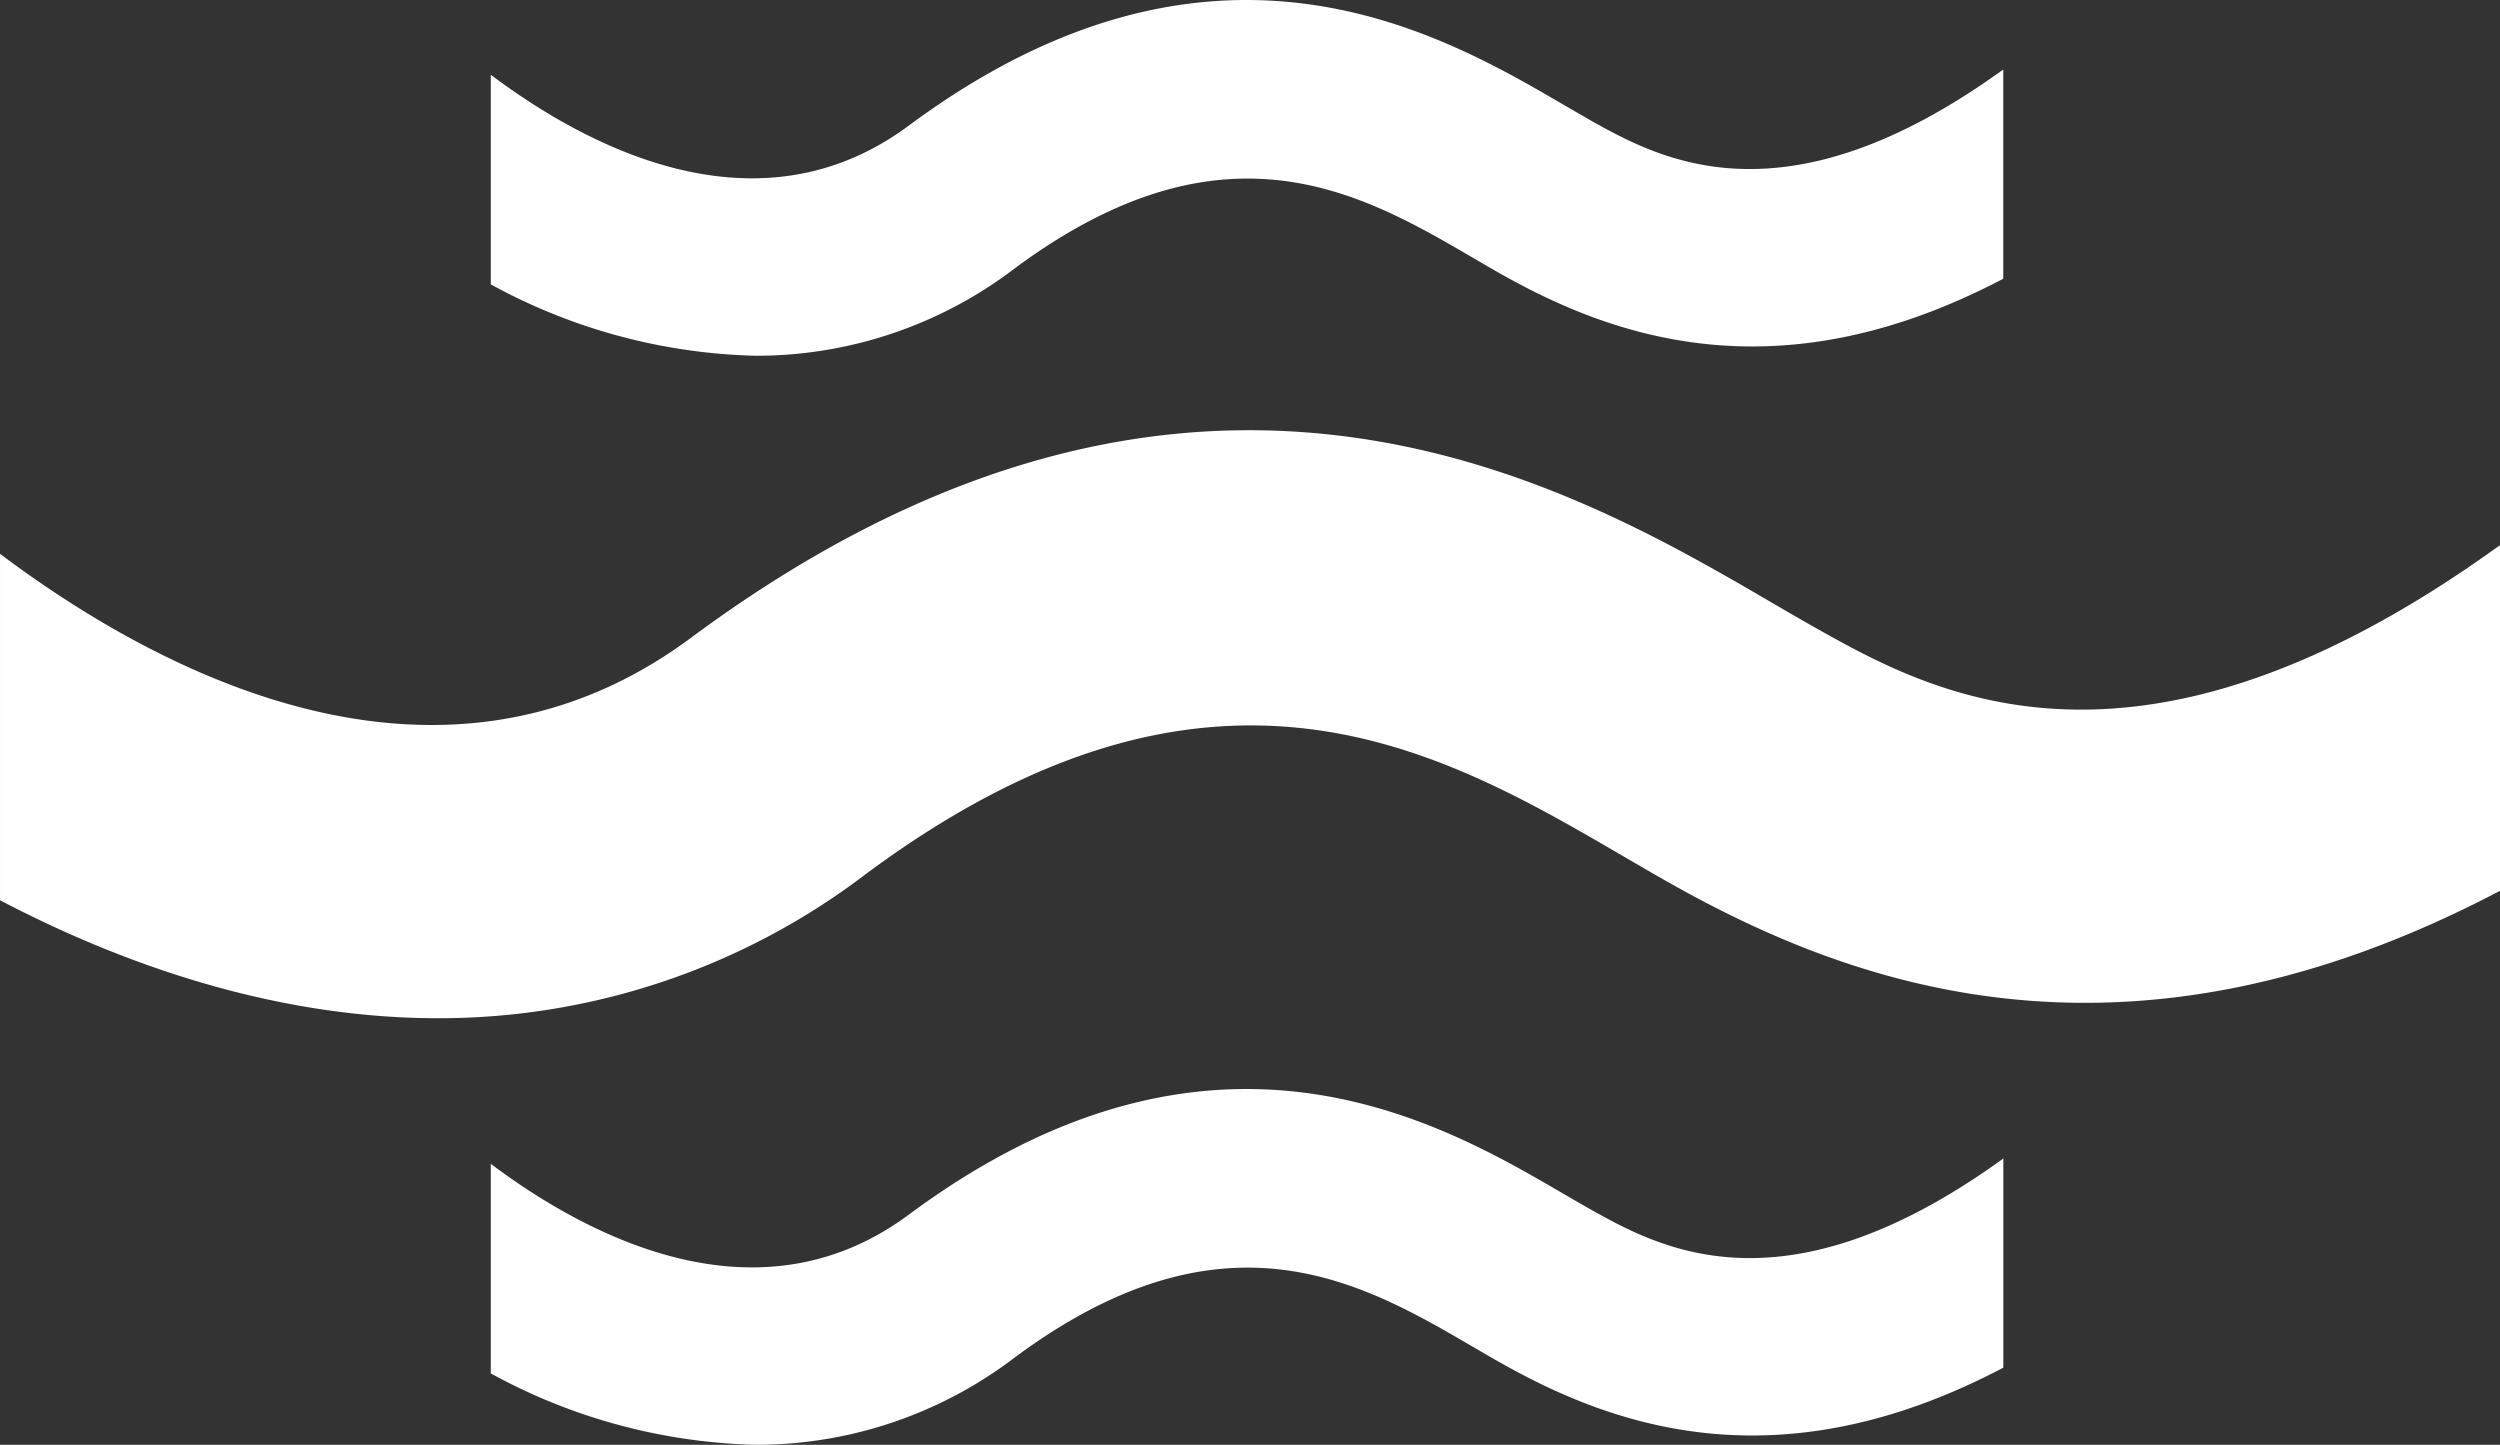 <svg xmlns="http://www.w3.org/2000/svg" width="185.875" height="107.421" viewBox="0 0 185.875 107.421">
    <rect x="0" y="0" width="185.875" height="107.421" fill="#333333" stroke="none"/>
    <defs>
        <style>
            .cls-1{fill:#fff}
        </style>
    </defs>
    <g id="Group_10656" data-name="Group 10656">
        <path id="Fill-14" d="M732.7 724.15c-.623-.351-1.279-.733-1.965-1.132-9.093-5.306-26.018-15.186-48.623 1.587-11.269 8.359-23.992 1.538-31.075-3.782v15.583a43.026 43.026 0 0 0 19.706 5.307 31.672 31.672 0 0 0 19.248-6.491c15.6-11.573 25.846-5.592 34.081-.786.751.438 1.47.857 2.155 1.241 8.36 4.7 20.62 9.065 37.267.3v-15.549c-16.347 11.819-25.584 6.646-30.792 3.722" class="cls-1" transform="translate(-614.547 -634.292)"/>
        <path id="Fill-16" d="M786.013 706.105c-1.032-.579-2.115-1.212-3.248-1.872-15.031-8.768-43-25.091-80.366 2.624-18.626 13.819-39.653 2.546-51.364-6.251v25.759c9.75 5.1 20.955 8.77 32.568 8.77a52.346 52.346 0 0 0 31.818-10.729c25.781-19.125 42.718-9.24 56.328-1.3 1.246.725 2.43 1.419 3.562 2.053 13.821 7.762 34.085 14.984 61.6.5v-25.7c-27.021 19.531-42.291 10.981-50.9 6.146" class="cls-1" transform="translate(-651.034 -659.43)"/>
        <path id="Fill-18" d="M732.7 676.461c-.624-.352-1.279-.734-1.965-1.134-9.094-5.3-26.018-15.178-48.623 1.588-11.269 8.361-23.991 1.539-31.076-3.781v15.585a43.066 43.066 0 0 0 19.7 5.306 31.679 31.679 0 0 0 19.25-6.491c15.6-11.572 25.845-5.593 34.079-.788.754.44 1.47.859 2.155 1.244 8.362 4.7 20.622 9.064 37.269.306v-15.554c-16.348 11.815-25.587 6.646-30.793 3.72" class="cls-1" transform="translate(-614.546 -667.575)"/>
    </g>
</svg>
